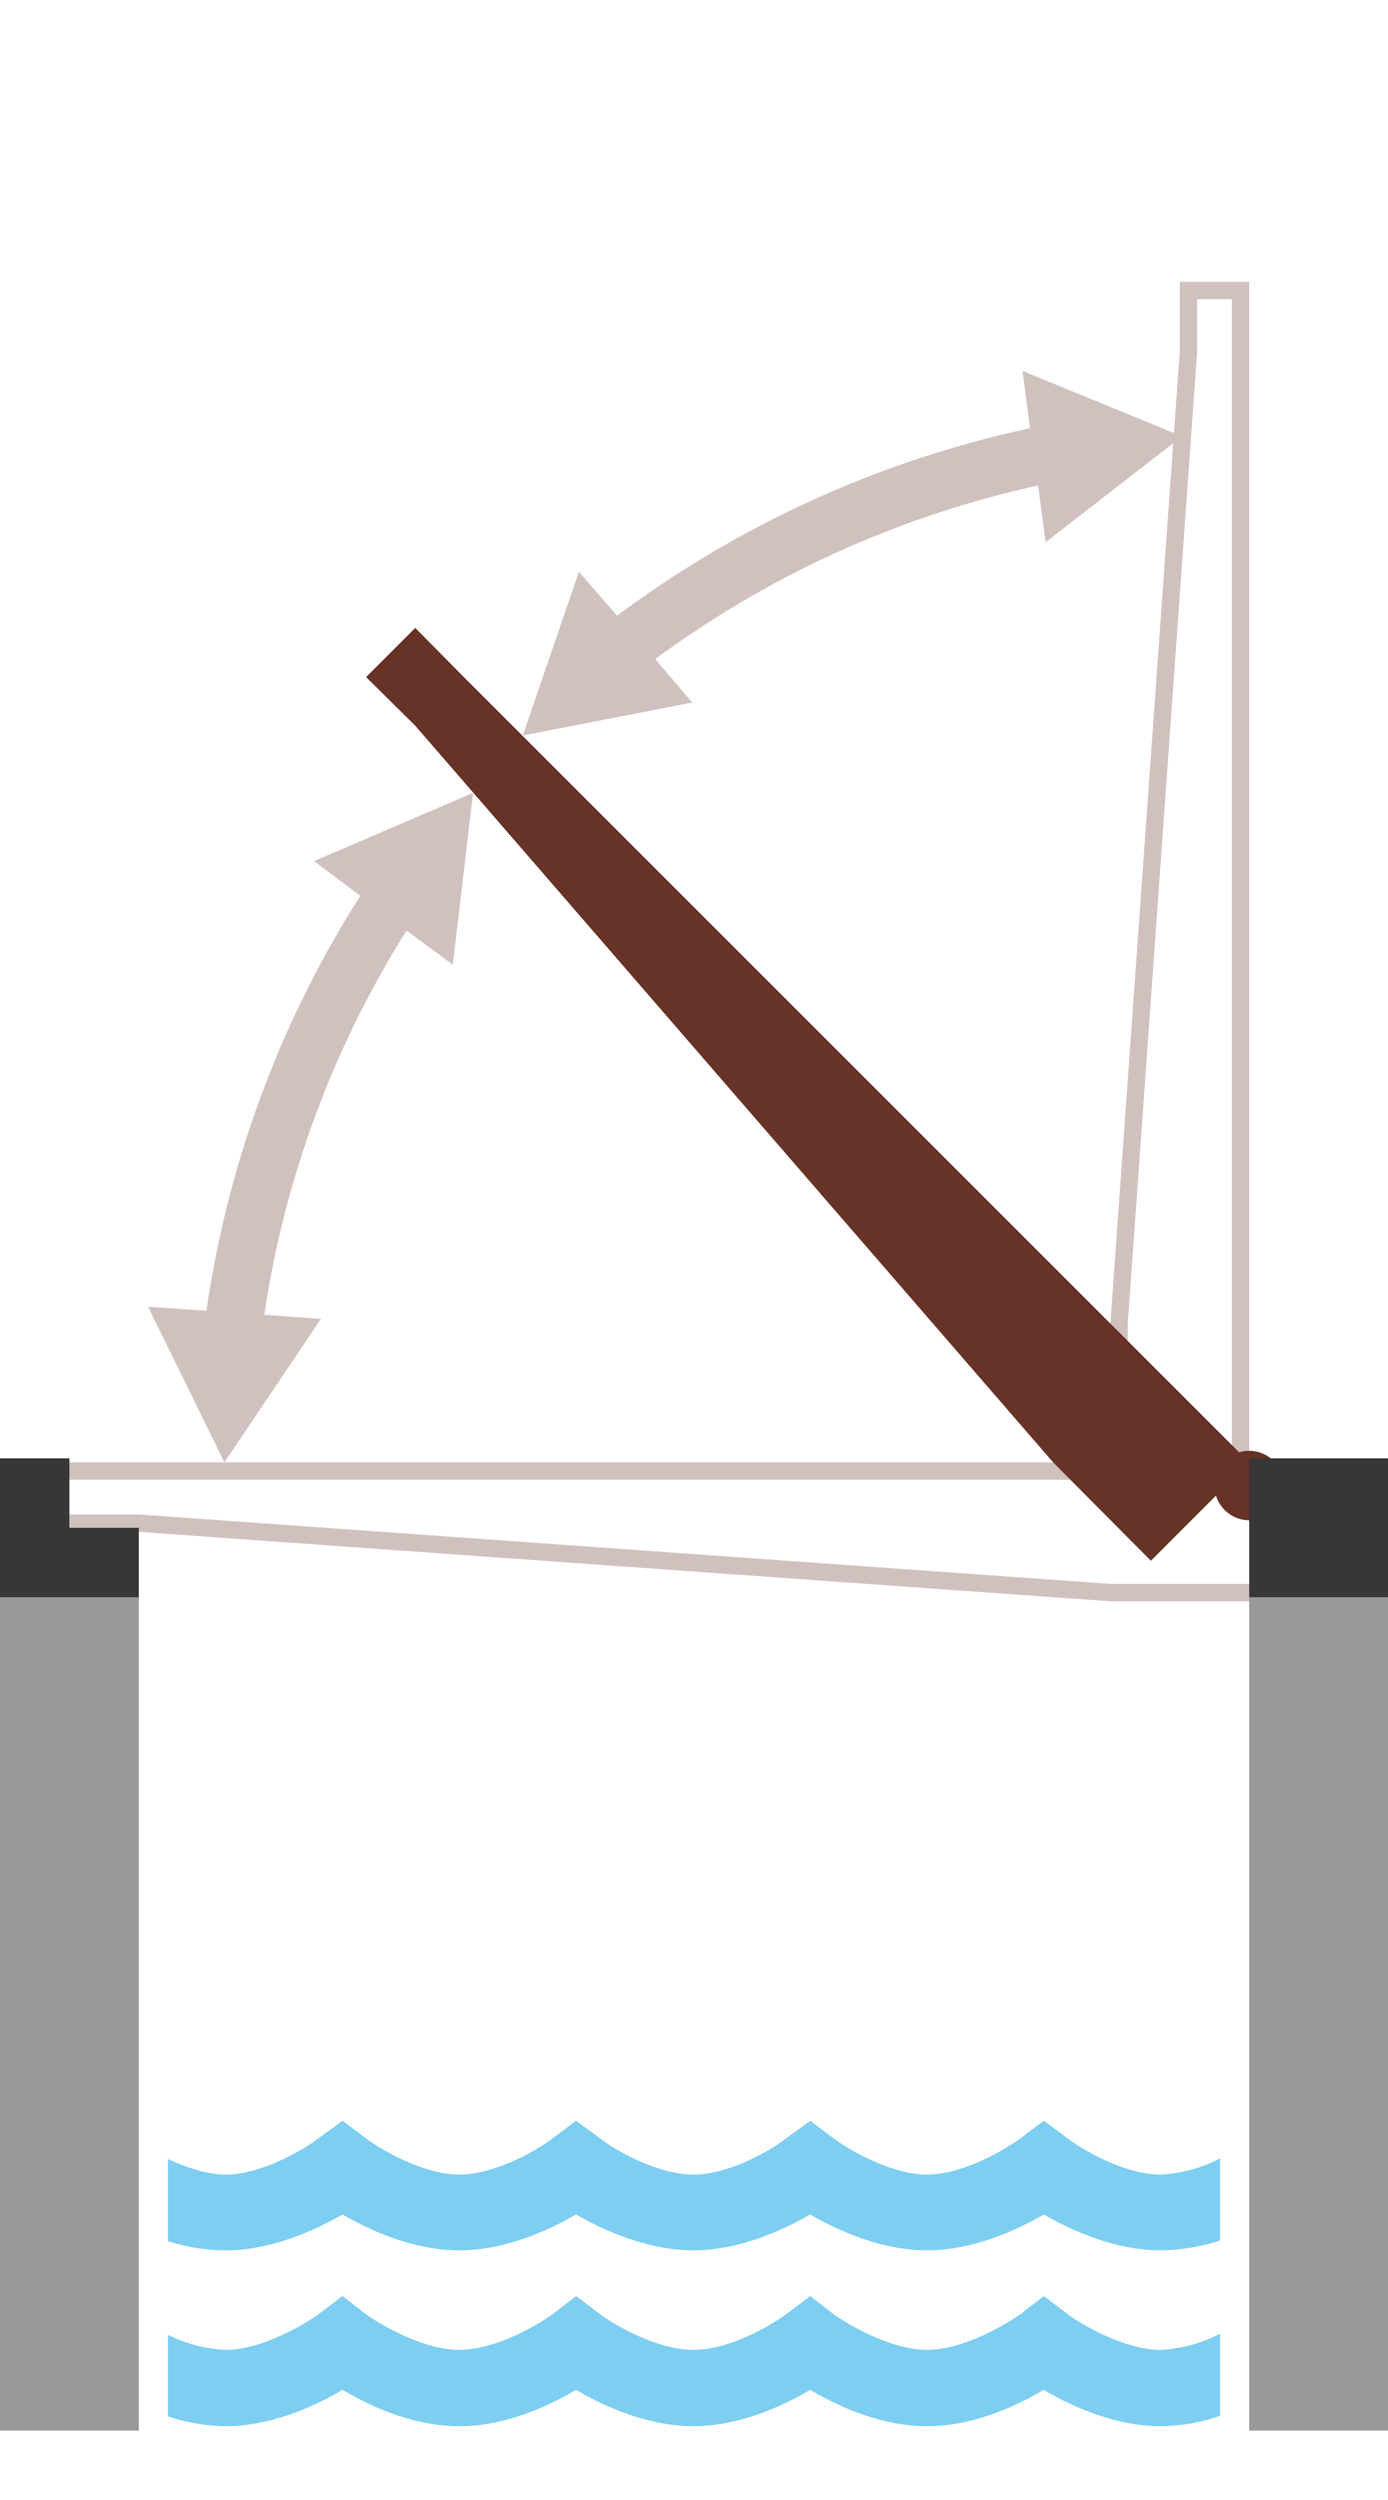 <svg id="d5551893-0324-4eaa-92b9-6630e244ba83" data-name="Layer 1" xmlns="http://www.w3.org/2000/svg" xmlns:xlink="http://www.w3.org/1999/xlink" width="240" height="432" viewBox="0 0 240 432">
  <defs>
    <symbol id="a6a5298e-7fa3-4a33-b1a6-4de57ed5c489" data-name="golven" viewBox="0 0 182 52.8">
      <path d="M155.9,33.4l-4.1-3.1-4,3.1c-2.2,1.6-9.8,6.2-16.2,6.2s-13.9-4.5-16.2-6.2l-4-3.1-4.1,3.1c-2.1,1.6-9.7,6.2-16.2,6.2S77.3,35.1,75,33.4l-4.1-3.1-4,3.1c-2.2,1.6-9.8,6.2-16.2,6.2s-13.8-4.5-16.2-6.2l-4-3.1-4.1,3.1c-2.1,1.6-9.7,6.2-16.1,6.2A24.8,24.8,0,0,1,0,36.8V51a31.8,31.8,0,0,0,10.3,1.8c8,0,15.7-3.6,20.2-6.3,4.5,2.7,12.1,6.3,20.2,6.3s15.7-3.6,20.2-6.3c4.5,2.7,12.2,6.3,20.2,6.3s15.8-3.6,20.3-6.3c4.5,2.7,12.1,6.3,20.2,6.3s15.7-3.6,20.2-6.3c4.5,2.7,12.2,6.3,20.2,6.3a32.8,32.8,0,0,0,10-1.7V37a25.1,25.1,0,0,1-10,2.6C165.7,39.6,158.2,35.1,155.9,33.4Z" fill="#7dcef1"/>
      <path d="M155.9,3l-4.1-3-4,3c-2.2,1.7-9.8,6.3-16.2,6.3S117.7,4.8,115.4,3l-4-3-4.1,3c-2.1,1.7-9.7,6.3-16.2,6.3S77.3,4.8,75,3L70.9,0l-4,3c-2.2,1.7-9.8,6.3-16.2,6.3S36.9,4.8,34.5,3l-4-3L26.4,3c-2.1,1.7-9.7,6.3-16.1,6.3A24.8,24.8,0,0,1,0,6.5V20.7a34.7,34.7,0,0,0,10.3,1.7c8,0,15.7-3.6,20.2-6.2,4.5,2.6,12.1,6.2,20.2,6.2s15.7-3.6,20.2-6.2c4.5,2.6,12.2,6.2,20.2,6.2s15.8-3.6,20.3-6.2c4.5,2.6,12.1,6.2,20.2,6.2s15.7-3.6,20.2-6.2c4.5,2.6,12.2,6.2,20.2,6.2a32.7,32.7,0,0,0,10-1.6V6.6c-3,1.4-6.7,2.7-10,2.7C165.7,9.3,158.2,4.8,155.9,3Z" fill="#7dcef1"/>
    </symbol>
  </defs>
  <title>bascule-overtrokken-B</title>
  <polygon points="214.5 60.7 214.5 252.7 193.5 252.7 193.5 228.7 205.5 60.7 205.5 50.2 214.5 50.2 214.5 60.7" fill="none" stroke="#d1c1be" stroke-miterlimit="10" stroke-width="3"/>
  <polyline points="12 254.2 24 254.2 216 254.2" fill="none" stroke="#d1c1be" stroke-miterlimit="10" stroke-width="3"/>
  <polyline points="216 275.2 192 275.2 24 263.2 12 263.2" fill="none" stroke="#d1c1be" stroke-miterlimit="10" stroke-width="3"/>
  <circle cx="216" cy="256.7" r="6" fill="#673327"/>
  <rect y="276" width="24" height="144" fill="#999"/>
  <rect x="216" y="276" width="24" height="144" fill="#999"/>
  <polygon points="0 276 12 276 24 276 24 264 12 264 12 252 0 252 0 264 0 276" fill="#373737"/>
  <rect x="216" y="252" width="24" height="24" fill="#373737"/>
  <use width="182" height="52.78" transform="matrix(-1, 0, 0, 1, 211, 366.47)" xlink:href="#a6a5298e-7fa3-4a33-b1a6-4de57ed5c489"/>
  <polygon points="80.2 117 216 252.7 199 269.7 182.1 252.7 71.8 125.4 63.3 117 71.8 108.5 80.2 117" fill="#673327"/>
  <path d="M78.3,166.7,81.8,137,54.3,148.8l8,6a181.7,181.7,0,0,0-26.6,71.7l-10.1-.7,13.2,26.9,16.7-24.8-9.8-.7a172.2,172.2,0,0,1,24.6-66.4Z" fill="#d1c1be"/>
  <path d="M180.8,93.7l23.6-18.3L176.8,64.1l1.3,9.9a183.8,183.8,0,0,0-71.4,32.4l-6.6-7.6-9.7,28.3,29.3-5.7-6.4-7.5a173.8,173.8,0,0,1,66.2-30Z" fill="#d1c1be"/>
</svg>
